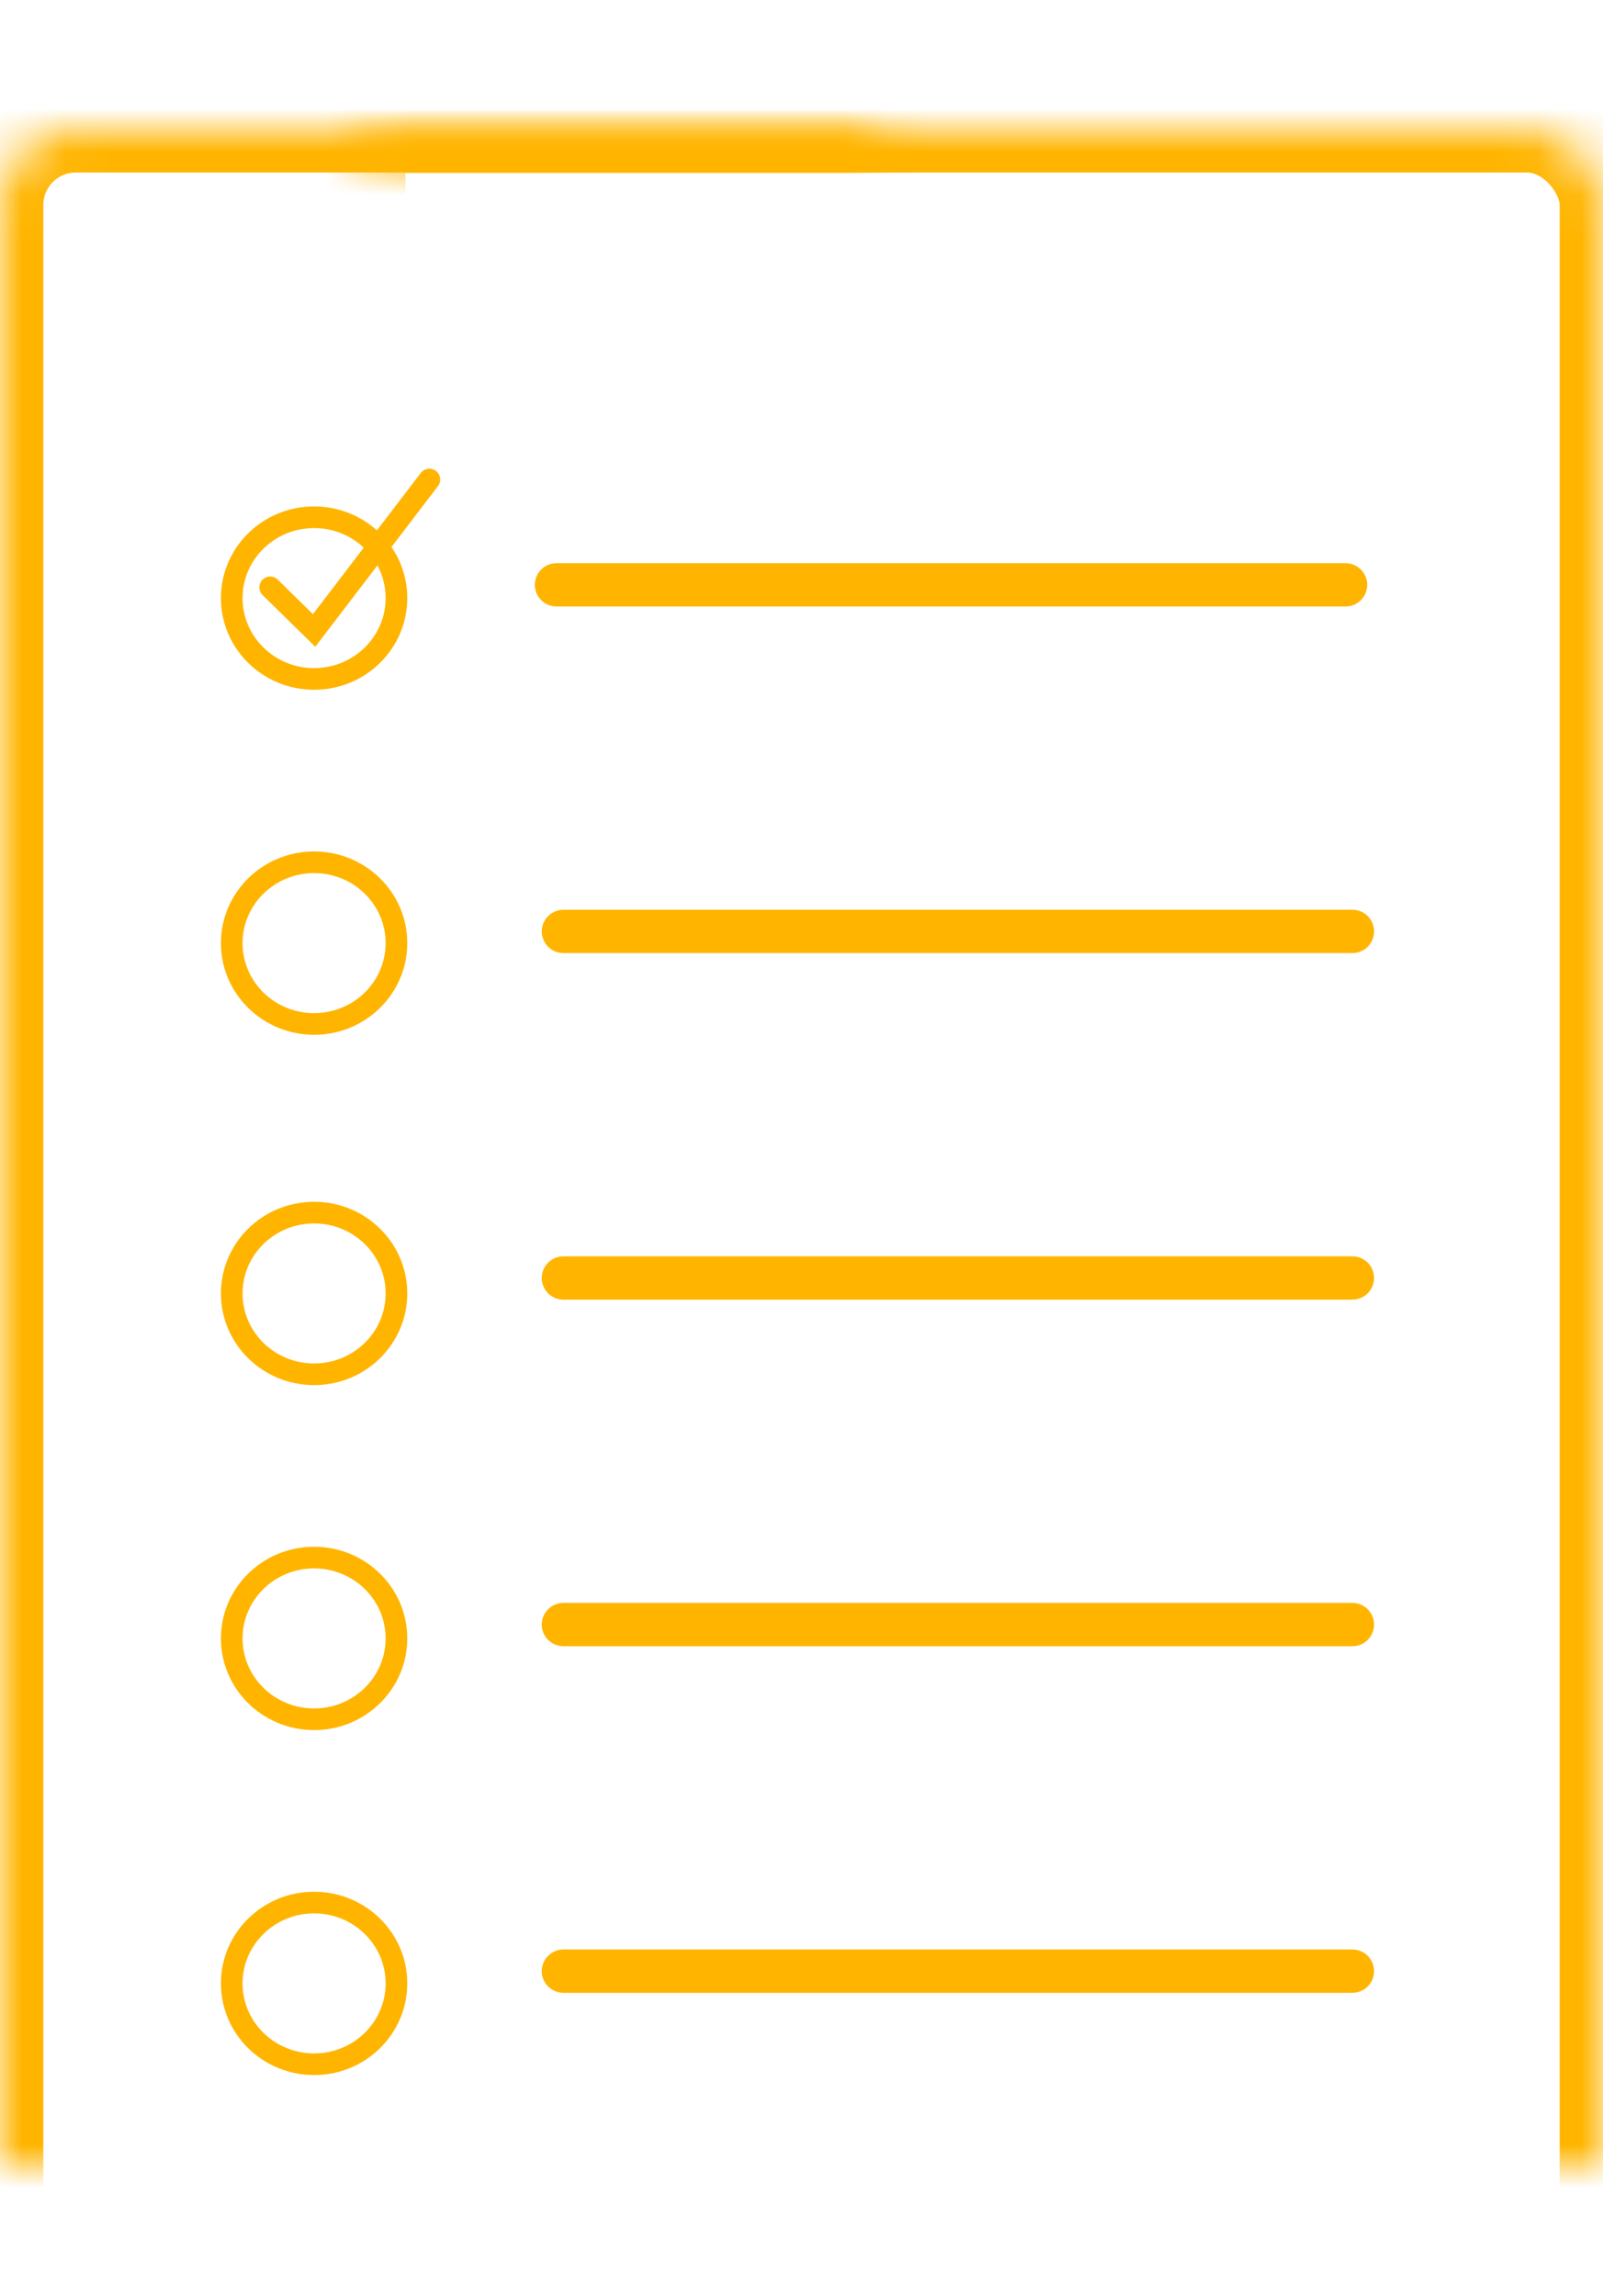 <?xml version="1.0" encoding="UTF-8" standalone="no"?>
<svg width="37px" height="53px" viewBox="0 0 37 53" version="1.1" xmlns="http://www.w3.org/2000/svg" xmlns:xlink="http://www.w3.org/1999/xlink">
<!-- Generator: Sketch 41.2 (35397) - http://www.bohemiancoding.com/sketch -->
  <title>Land Planners Icon</title>
    <desc>Created with Sketch.</desc>
      <defs>
        <rect id="path-1" x="0" y="2.982" width="37" height="50.018" rx="1.75"></rect>
          <mask id="mask-2" maskContentUnits="userSpaceOnUse" maskUnits="objectBoundingBox" x="0" y="0" width="37" height="50.018" fill="white">
            <use xlink:href="#path-1"></use>
              </mask>
                <rect id="path-3" x="8.36" y="3" width="20.274" height="3.982"></rect>
                  <mask id="mask-4" maskContentUnits="userSpaceOnUse" maskUnits="objectBoundingBox" x="0" y="0" width="20.274" height="3.982" fill="white">
                    <use xlink:href="#path-3"></use>
                      </mask>
                        <path d="M18.247,3.981 C19.366,3.981 21.629,3.982 21.629,3.063 C21.629,0.957 19.366,0 18.247,0 C17.127,0 15.015,1.144 15.015,3.063 C15.015,3.982 17.127,3.981 18.247,3.981 Z" id="path-5"></path>
                          <mask id="mask-6" maskContentUnits="userSpaceOnUse" maskUnits="objectBoundingBox" x="0" y="0" width="6.615" height="3.981" fill="white">
                            <use xlink:href="#path-5"></use>
                              </mask>
                                </defs>
                                  <g id="Services" stroke="none" stroke-width="1" fill="none" fill-rule="evenodd">
                                    <g transform="translate(-259, -1631)" id="Land-Planners" stroke="#FFB500">
                                      <g transform="translate(258, 1624)">
                                      <g id="Land-Planners-Icon" transform="translate(1, 7)">
                                    <use id="Rectangle-85" mask="url(#mask-2)" stroke-width="2" xlink:href="#path-1"></use>
                                  <use id="Rectangle-86" mask="url(#mask-4)" stroke-width="2" xlink:href="#path-3"></use>
                                <use id="Oval-14" mask="url(#mask-6)" stroke-width="2" xlink:href="#path-5"></use>
                              <path d="M12.845,13.5 L31.057,13.5" id="Path-48" stroke-linecap="round"></path>
                            <path d="M13.005,21.5 L31.216,21.5" id="Path-48-Copy" stroke-linecap="round"></path>
                          <path d="M13.005,29.5 L31.216,29.5" id="Path-48-Copy-2" stroke-linecap="round"></path>
                        <path d="M13.005,37.5 L31.216,37.5" id="Path-48-Copy-3" stroke-linecap="round"></path>
                      <path d="M13.005,45.5 L31.216,45.5" id="Path-48-Copy-4" stroke-linecap="round"></path>
                    <ellipse id="Oval-15" stroke-width="0.5" cx="7.25" cy="13.806" rx="1.901" ry="1.866"></ellipse>
                  <ellipse id="Oval-15-Copy" stroke-width="0.5" cx="7.25" cy="21.77" rx="1.901" ry="1.866"></ellipse>
                <ellipse id="Oval-15-Copy-2" stroke-width="0.5" cx="7.25" cy="29.857" rx="1.901" ry="1.866"></ellipse>
              <ellipse id="Oval-15-Copy-3" stroke-width="0.5" cx="7.25" cy="37.82" rx="1.901" ry="1.866"></ellipse>
            <ellipse id="Oval-15-Copy-4" stroke-width="0.5" cx="7.25" cy="45.783" rx="1.901" ry="1.866"></ellipse>
          <polyline id="Path-53" stroke-width="0.5" stroke-linecap="round" points="6.236 13.558 7.25 14.553 9.911 11.069"></polyline>
        </g>
      </g>
    </g>
  </g>
</svg>
